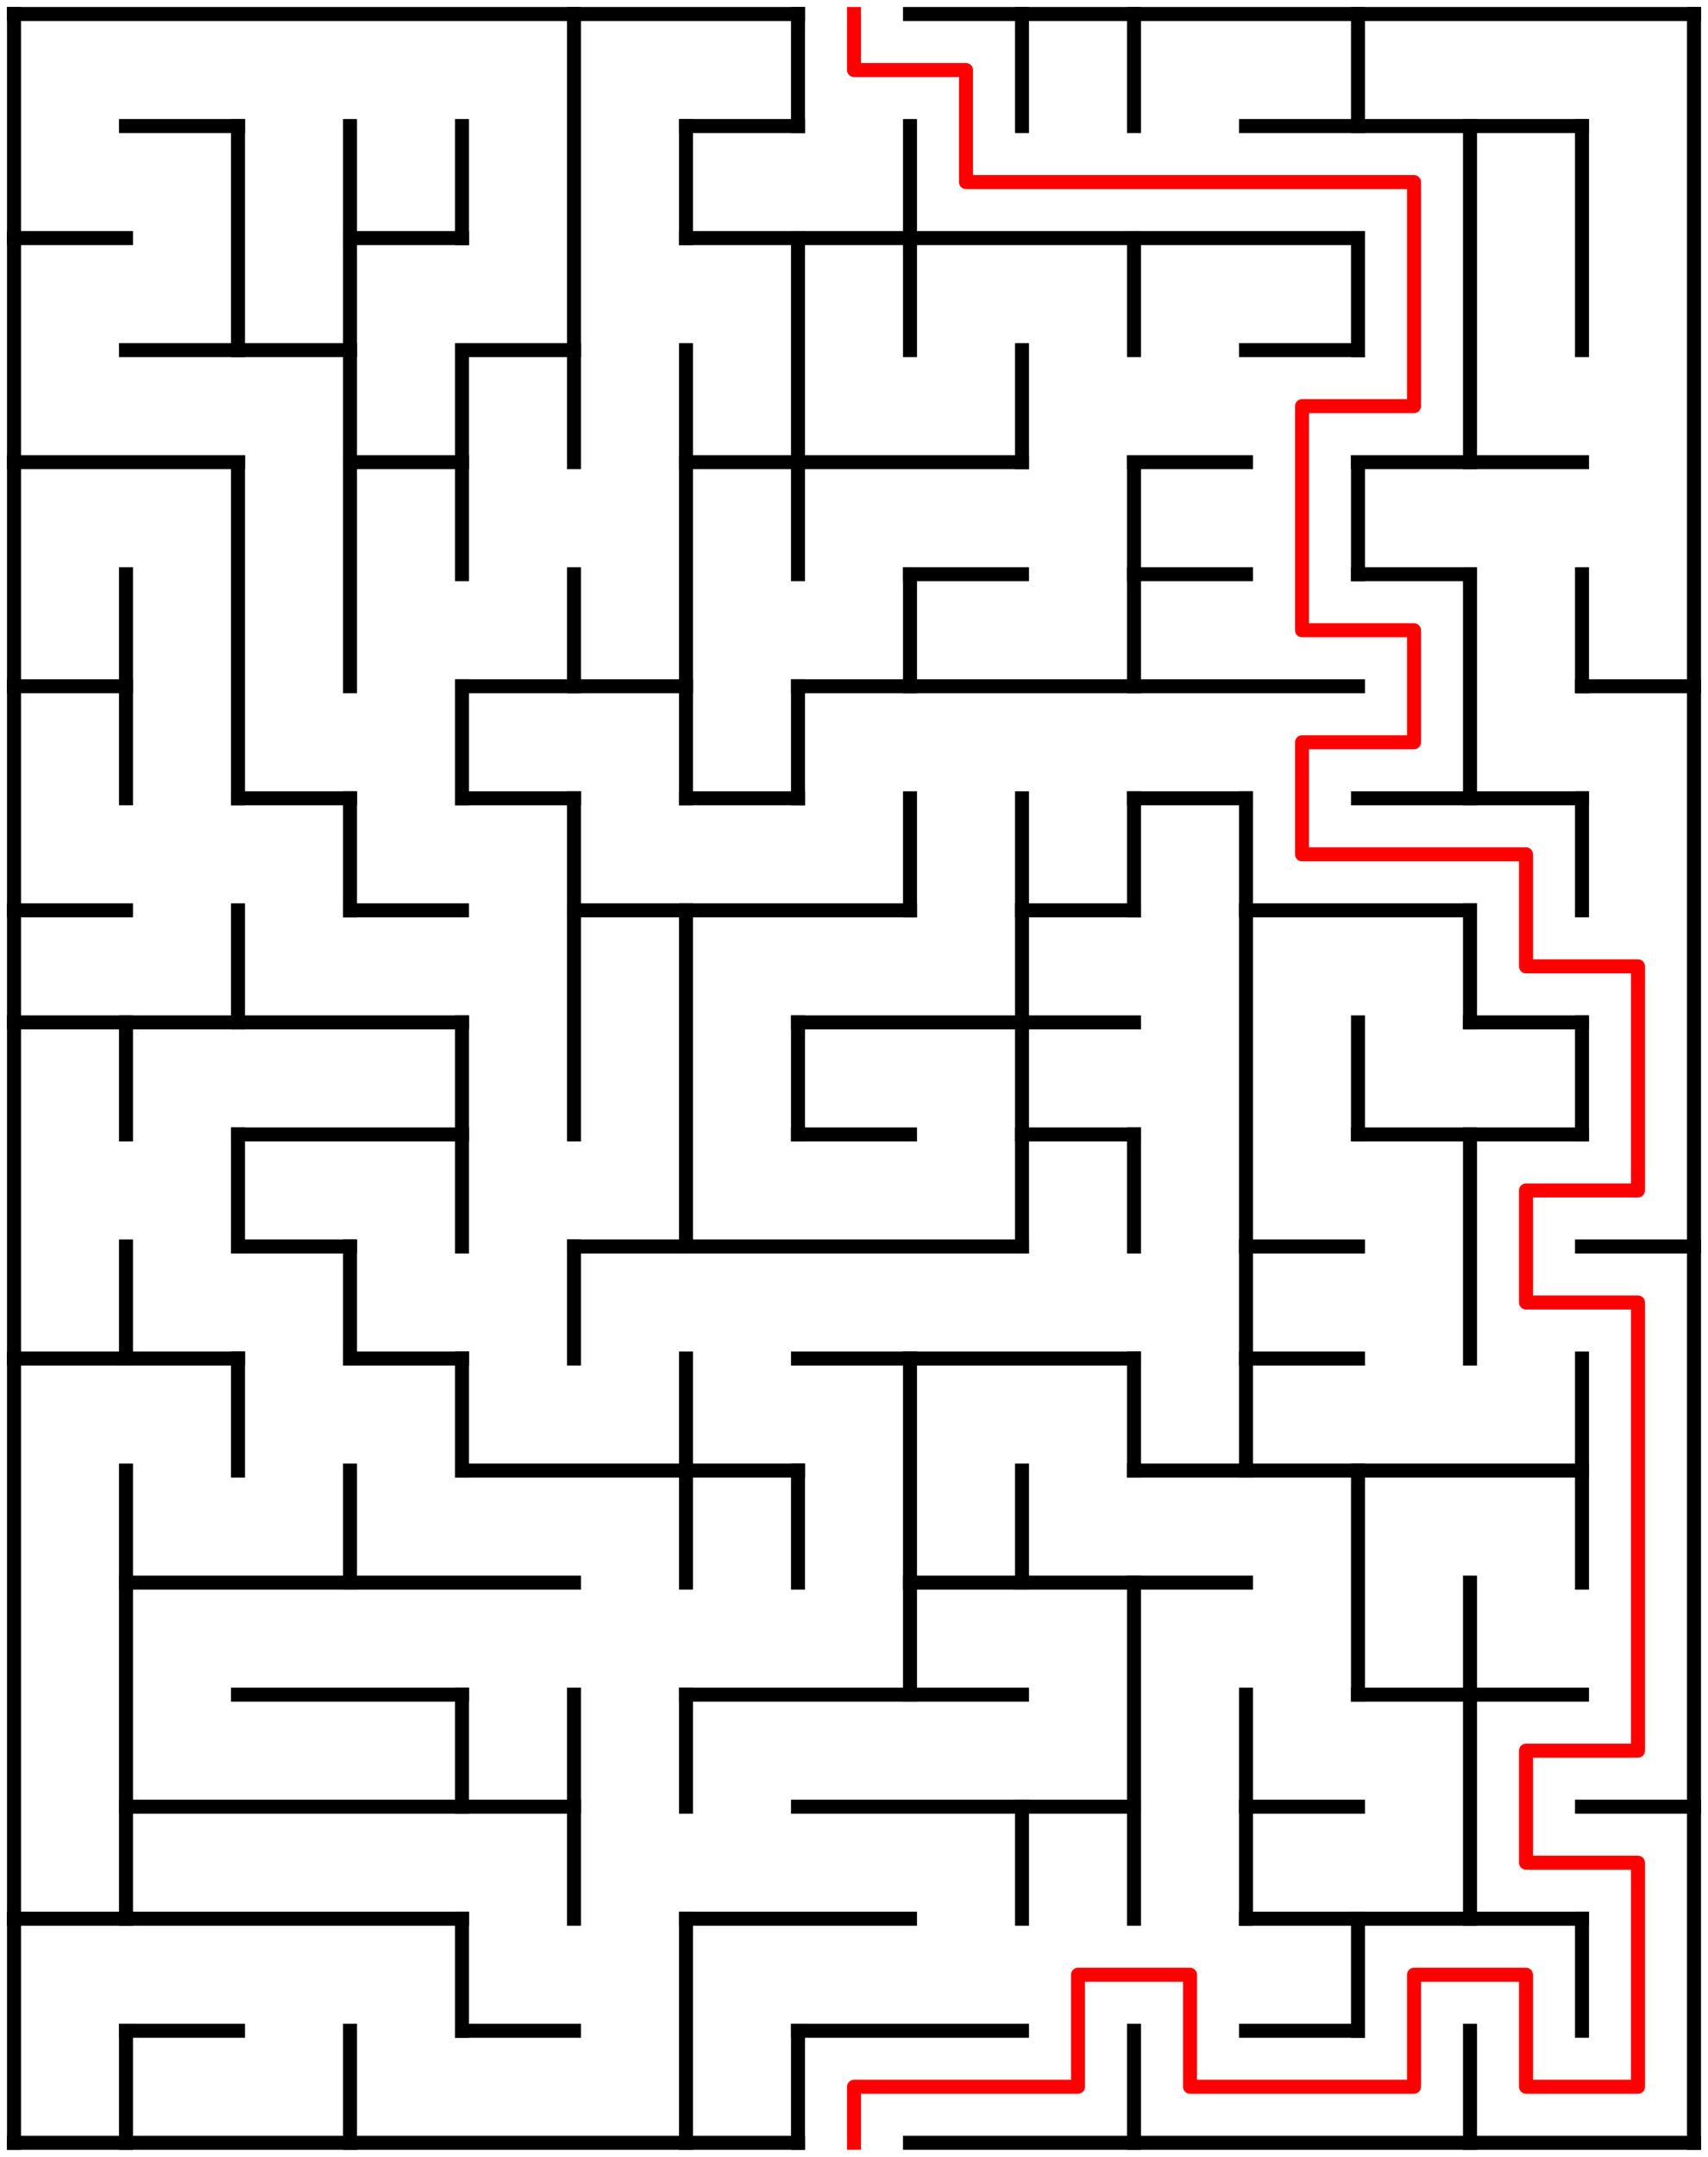 ﻿<?xml version="1.0" encoding="utf-8" standalone="no"?>
<!DOCTYPE svg PUBLIC "-//W3C//DTD SVG 1.1//EN" "http://www.w3.org/Graphics/SVG/1.1/DTD/svg11.dtd">
<svg width="244" height="308" version="1.1" xmlns="http://www.w3.org/2000/svg">
  <title>15 by 19 orthogonal maze</title>
  <g fill="none" stroke="#000000" stroke-width="2" stroke-linecap="square">
    <line x1="2" y1="2" x2="114" y2="2" />
    <line x1="130" y1="2" x2="242" y2="2" />
    <line x1="18" y1="18" x2="34" y2="18" />
    <line x1="98" y1="18" x2="114" y2="18" />
    <line x1="178" y1="18" x2="226" y2="18" />
    <line x1="2" y1="34" x2="18" y2="34" />
    <line x1="50" y1="34" x2="66" y2="34" />
    <line x1="98" y1="34" x2="194" y2="34" />
    <line x1="18" y1="50" x2="50" y2="50" />
    <line x1="66" y1="50" x2="82" y2="50" />
    <line x1="178" y1="50" x2="194" y2="50" />
    <line x1="2" y1="66" x2="34" y2="66" />
    <line x1="50" y1="66" x2="66" y2="66" />
    <line x1="98" y1="66" x2="146" y2="66" />
    <line x1="162" y1="66" x2="178" y2="66" />
    <line x1="194" y1="66" x2="226" y2="66" />
    <line x1="130" y1="82" x2="146" y2="82" />
    <line x1="162" y1="82" x2="178" y2="82" />
    <line x1="194" y1="82" x2="210" y2="82" />
    <line x1="2" y1="98" x2="18" y2="98" />
    <line x1="66" y1="98" x2="98" y2="98" />
    <line x1="114" y1="98" x2="194" y2="98" />
    <line x1="226" y1="98" x2="242" y2="98" />
    <line x1="34" y1="114" x2="50" y2="114" />
    <line x1="66" y1="114" x2="82" y2="114" />
    <line x1="98" y1="114" x2="114" y2="114" />
    <line x1="162" y1="114" x2="178" y2="114" />
    <line x1="194" y1="114" x2="226" y2="114" />
    <line x1="2" y1="130" x2="18" y2="130" />
    <line x1="50" y1="130" x2="66" y2="130" />
    <line x1="82" y1="130" x2="130" y2="130" />
    <line x1="146" y1="130" x2="162" y2="130" />
    <line x1="178" y1="130" x2="210" y2="130" />
    <line x1="2" y1="146" x2="66" y2="146" />
    <line x1="114" y1="146" x2="162" y2="146" />
    <line x1="210" y1="146" x2="226" y2="146" />
    <line x1="34" y1="162" x2="66" y2="162" />
    <line x1="114" y1="162" x2="130" y2="162" />
    <line x1="146" y1="162" x2="162" y2="162" />
    <line x1="194" y1="162" x2="226" y2="162" />
    <line x1="34" y1="178" x2="50" y2="178" />
    <line x1="82" y1="178" x2="146" y2="178" />
    <line x1="178" y1="178" x2="194" y2="178" />
    <line x1="226" y1="178" x2="242" y2="178" />
    <line x1="2" y1="194" x2="34" y2="194" />
    <line x1="50" y1="194" x2="66" y2="194" />
    <line x1="114" y1="194" x2="162" y2="194" />
    <line x1="178" y1="194" x2="194" y2="194" />
    <line x1="66" y1="210" x2="114" y2="210" />
    <line x1="162" y1="210" x2="226" y2="210" />
    <line x1="18" y1="226" x2="82" y2="226" />
    <line x1="130" y1="226" x2="178" y2="226" />
    <line x1="34" y1="242" x2="66" y2="242" />
    <line x1="98" y1="242" x2="146" y2="242" />
    <line x1="194" y1="242" x2="226" y2="242" />
    <line x1="18" y1="258" x2="82" y2="258" />
    <line x1="114" y1="258" x2="162" y2="258" />
    <line x1="178" y1="258" x2="194" y2="258" />
    <line x1="226" y1="258" x2="242" y2="258" />
    <line x1="2" y1="274" x2="66" y2="274" />
    <line x1="98" y1="274" x2="130" y2="274" />
    <line x1="178" y1="274" x2="226" y2="274" />
    <line x1="18" y1="290" x2="34" y2="290" />
    <line x1="66" y1="290" x2="82" y2="290" />
    <line x1="114" y1="290" x2="146" y2="290" />
    <line x1="178" y1="290" x2="194" y2="290" />
    <line x1="2" y1="306" x2="114" y2="306" />
    <line x1="130" y1="306" x2="242" y2="306" />
    <line x1="2" y1="2" x2="2" y2="306" />
    <line x1="18" y1="82" x2="18" y2="114" />
    <line x1="18" y1="146" x2="18" y2="162" />
    <line x1="18" y1="178" x2="18" y2="194" />
    <line x1="18" y1="210" x2="18" y2="274" />
    <line x1="18" y1="290" x2="18" y2="306" />
    <line x1="34" y1="18" x2="34" y2="50" />
    <line x1="34" y1="66" x2="34" y2="114" />
    <line x1="34" y1="130" x2="34" y2="146" />
    <line x1="34" y1="162" x2="34" y2="178" />
    <line x1="34" y1="194" x2="34" y2="210" />
    <line x1="50" y1="18" x2="50" y2="98" />
    <line x1="50" y1="114" x2="50" y2="130" />
    <line x1="50" y1="178" x2="50" y2="194" />
    <line x1="50" y1="210" x2="50" y2="226" />
    <line x1="50" y1="290" x2="50" y2="306" />
    <line x1="66" y1="18" x2="66" y2="34" />
    <line x1="66" y1="50" x2="66" y2="82" />
    <line x1="66" y1="98" x2="66" y2="114" />
    <line x1="66" y1="146" x2="66" y2="178" />
    <line x1="66" y1="194" x2="66" y2="210" />
    <line x1="66" y1="242" x2="66" y2="258" />
    <line x1="66" y1="274" x2="66" y2="290" />
    <line x1="82" y1="2" x2="82" y2="66" />
    <line x1="82" y1="82" x2="82" y2="98" />
    <line x1="82" y1="114" x2="82" y2="162" />
    <line x1="82" y1="178" x2="82" y2="194" />
    <line x1="82" y1="242" x2="82" y2="274" />
    <line x1="98" y1="18" x2="98" y2="34" />
    <line x1="98" y1="50" x2="98" y2="114" />
    <line x1="98" y1="130" x2="98" y2="178" />
    <line x1="98" y1="194" x2="98" y2="226" />
    <line x1="98" y1="242" x2="98" y2="258" />
    <line x1="98" y1="274" x2="98" y2="306" />
    <line x1="114" y1="2" x2="114" y2="18" />
    <line x1="114" y1="34" x2="114" y2="82" />
    <line x1="114" y1="98" x2="114" y2="114" />
    <line x1="114" y1="146" x2="114" y2="162" />
    <line x1="114" y1="210" x2="114" y2="226" />
    <line x1="114" y1="290" x2="114" y2="306" />
    <line x1="130" y1="18" x2="130" y2="50" />
    <line x1="130" y1="82" x2="130" y2="98" />
    <line x1="130" y1="114" x2="130" y2="130" />
    <line x1="130" y1="194" x2="130" y2="242" />
    <line x1="146" y1="2" x2="146" y2="18" />
    <line x1="146" y1="50" x2="146" y2="66" />
    <line x1="146" y1="114" x2="146" y2="178" />
    <line x1="146" y1="210" x2="146" y2="226" />
    <line x1="146" y1="258" x2="146" y2="274" />
    <line x1="162" y1="2" x2="162" y2="18" />
    <line x1="162" y1="34" x2="162" y2="50" />
    <line x1="162" y1="66" x2="162" y2="98" />
    <line x1="162" y1="114" x2="162" y2="130" />
    <line x1="162" y1="162" x2="162" y2="178" />
    <line x1="162" y1="194" x2="162" y2="210" />
    <line x1="162" y1="226" x2="162" y2="274" />
    <line x1="162" y1="290" x2="162" y2="306" />
    <line x1="178" y1="114" x2="178" y2="210" />
    <line x1="178" y1="242" x2="178" y2="274" />
    <line x1="194" y1="2" x2="194" y2="18" />
    <line x1="194" y1="34" x2="194" y2="50" />
    <line x1="194" y1="66" x2="194" y2="82" />
    <line x1="194" y1="146" x2="194" y2="162" />
    <line x1="194" y1="210" x2="194" y2="242" />
    <line x1="194" y1="274" x2="194" y2="290" />
    <line x1="210" y1="18" x2="210" y2="66" />
    <line x1="210" y1="82" x2="210" y2="114" />
    <line x1="210" y1="130" x2="210" y2="146" />
    <line x1="210" y1="162" x2="210" y2="194" />
    <line x1="210" y1="226" x2="210" y2="274" />
    <line x1="210" y1="290" x2="210" y2="306" />
    <line x1="226" y1="18" x2="226" y2="50" />
    <line x1="226" y1="82" x2="226" y2="98" />
    <line x1="226" y1="114" x2="226" y2="130" />
    <line x1="226" y1="146" x2="226" y2="162" />
    <line x1="226" y1="194" x2="226" y2="226" />
    <line x1="226" y1="274" x2="226" y2="290" />
    <line x1="242" y1="2" x2="242" y2="306" />
  </g>
  <polyline fill="none" stroke="#ff0000" stroke-width="2" stroke-linecap="square" stroke-linejoin="round" points="122,2 122,10 138,10 138,26 202,26 202,58 186,58 186,90 202,90 202,106 186,106 186,122 218,122 218,138 234,138 234,170 218,170 218,186 234,186 234,250 218,250 218,266 234,266 234,298 218,298 218,282 202,282 202,298 170,298 170,282 154,282 154,298 122,298 122,306" />
  <type>Rectangular</type>
</svg>